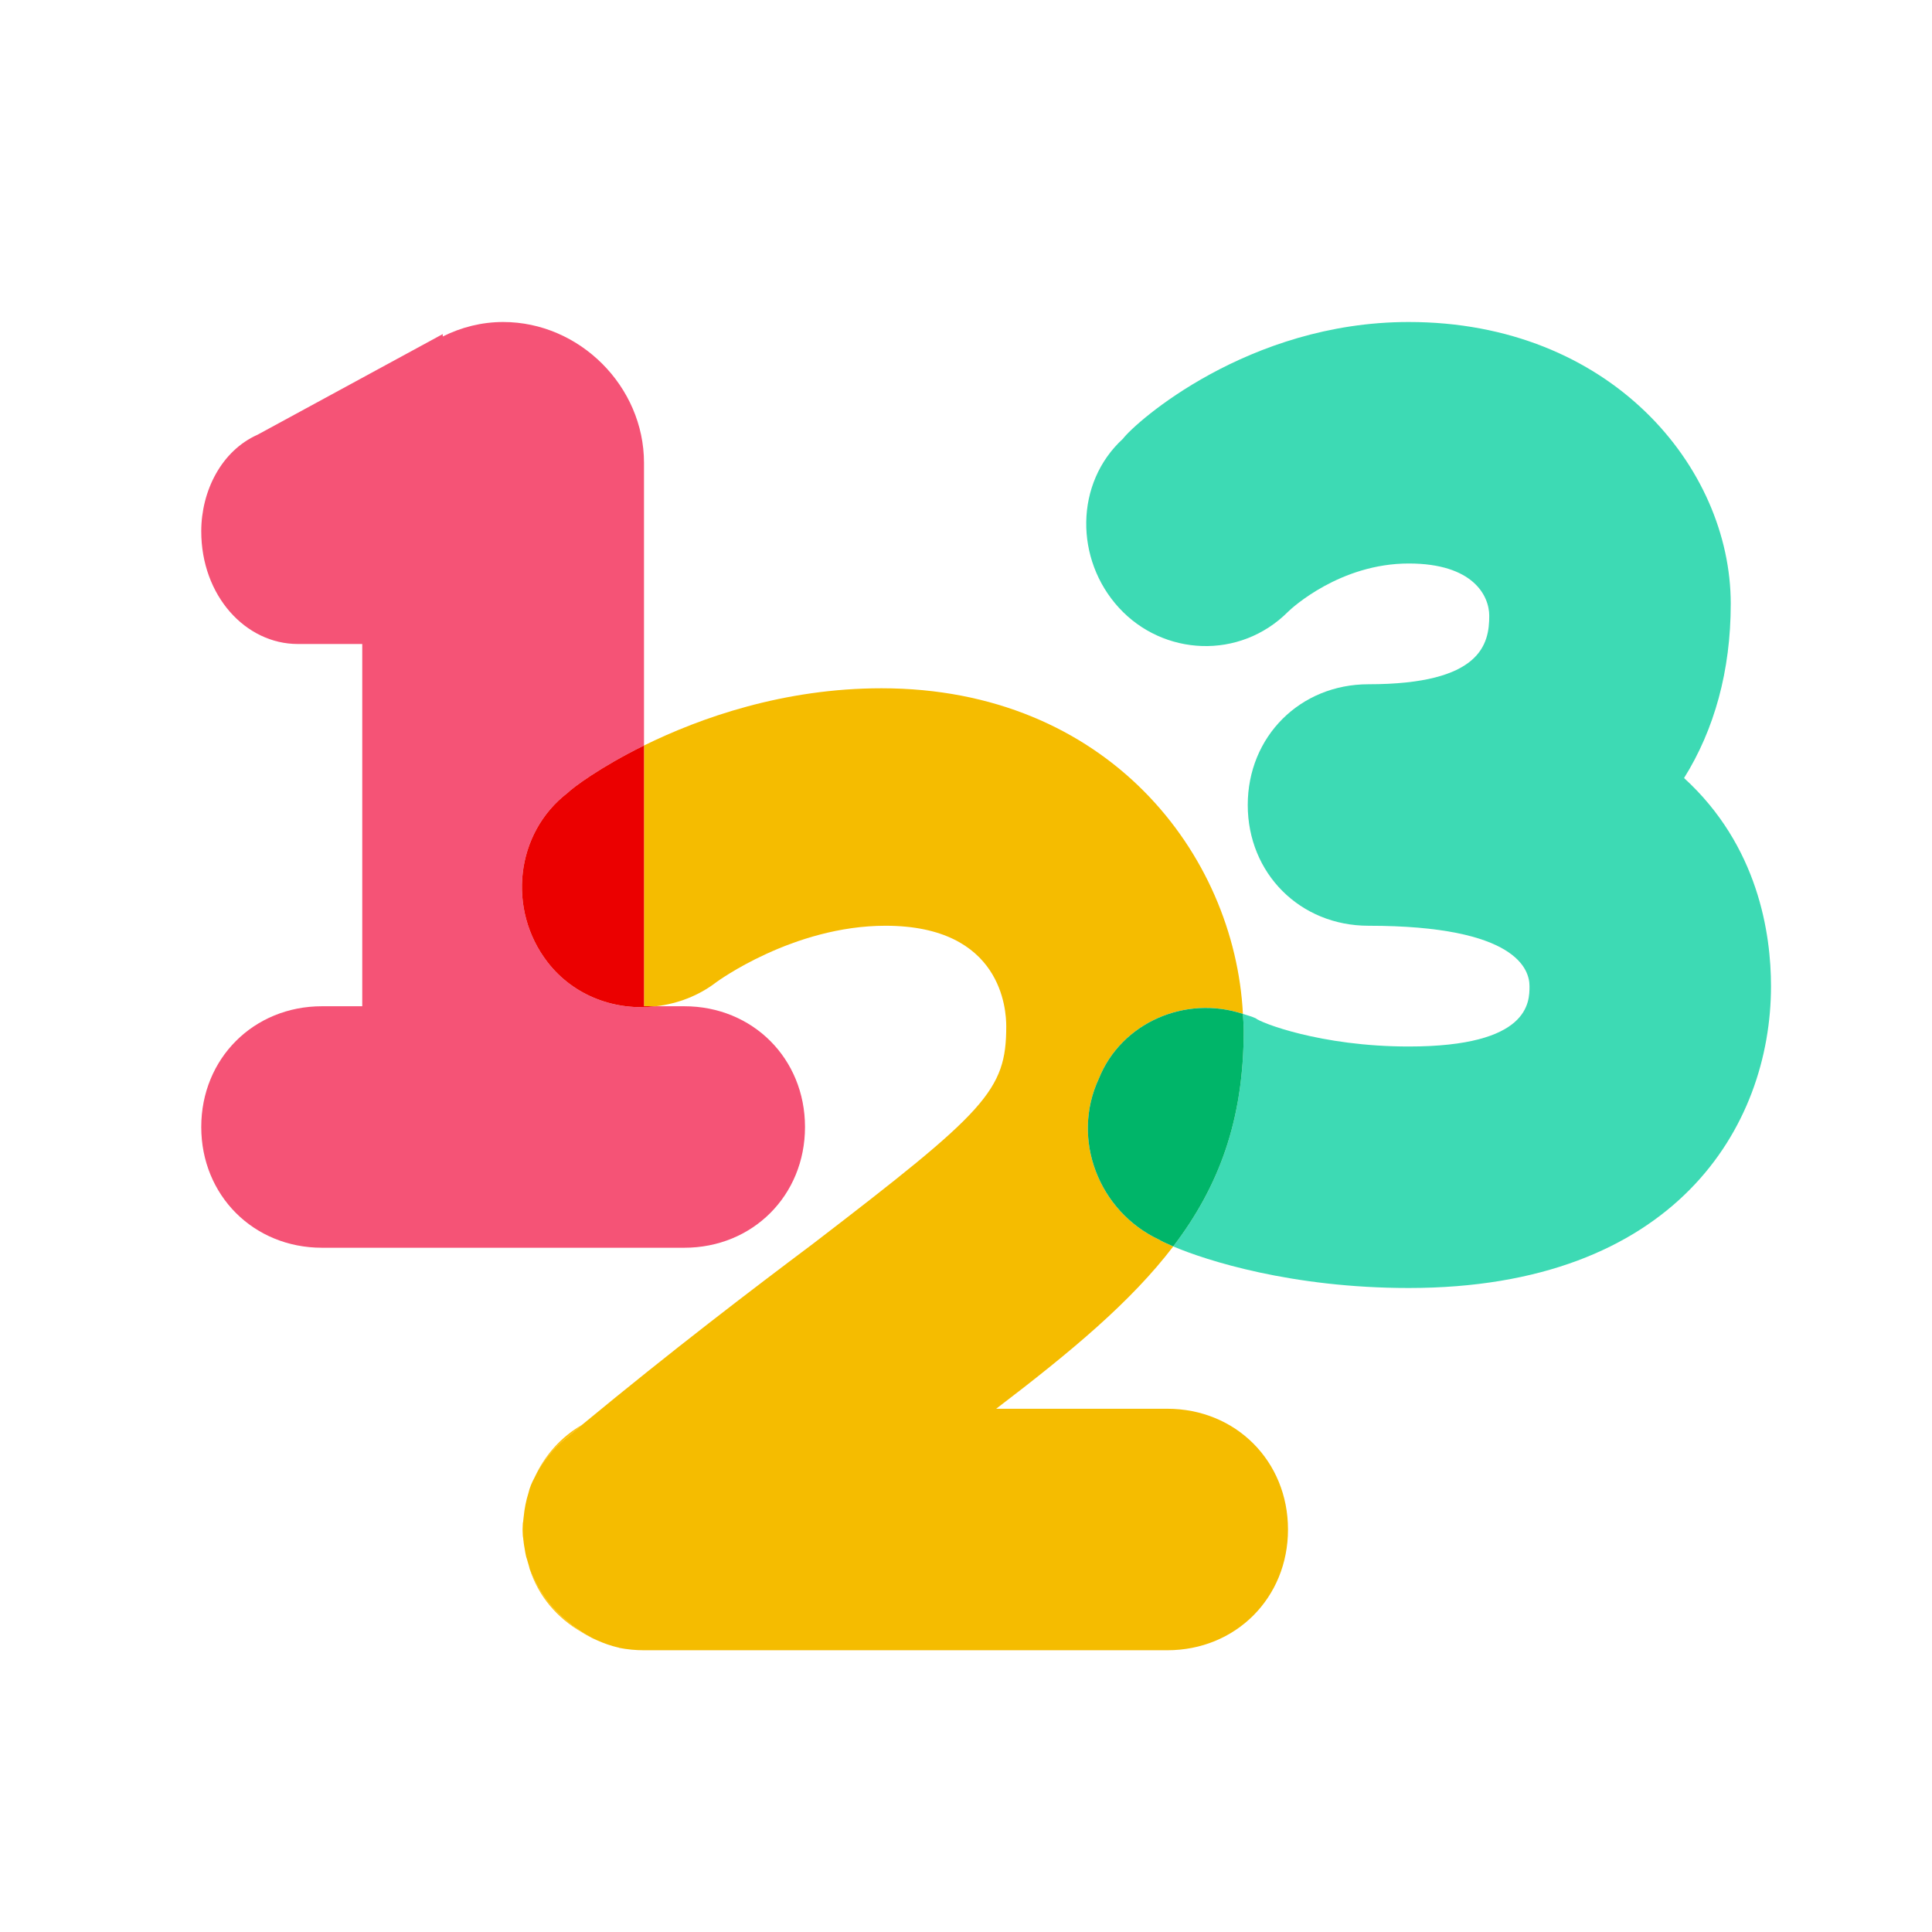 <svg xmlns="http://www.w3.org/2000/svg"  viewBox="0 0 48 48" width="48px" height="48px"><polygon fill="none" points="14.844,40.757 14.844,40.757 14.844,40.757"/><path fill="none" d="M14.183,40.352c0.036,0.029,0.073,0.056,0.111,0.082C14.257,40.408,14.219,40.381,14.183,40.352z"/><path fill="#3ddab4" d="M41.84,19.33C42.59,18.13,43,16.67,43,15c0-3.4-3-7-8-7c-4,0-6.8,2.5-7.1,2.9 c-1.2,1.1-1.2,3-0.1,4.2c1.1,1.2,3,1.3,4.2,0.1c0.1-0.1,1.3-1.2,3-1.2c1.6,0,2,0.8,2,1.3c0,0.7-0.2,1.7-3,1.7c-1.7,0-3,1.3-3,3 s1.3,3,3,3c3.7,0,4,1.1,4,1.5c0,0.4,0,1.5-3,1.5c-2.2,0-3.7-0.6-3.8-0.7c-0.105-0.049-0.213-0.075-0.32-0.11 c0.007,0.137,0.02,0.274,0.02,0.41c0,2.238-0.623,3.886-1.751,5.367C29.965,31.315,32.093,32,35,32c6.6,0,9-4,9-7.5 C44,23.21,43.69,21.02,41.84,19.33z"/><path fill="#ffc107" d="M14.183,40.352c-0.171-0.135-0.335-0.281-0.483-0.453c-0.24-0.28-0.42-0.6-0.54-0.92 c0.219,0.684,0.686,1.22,1.289,1.57c-0.054-0.034-0.103-0.078-0.155-0.115C14.257,40.408,14.22,40.381,14.183,40.352z"/><polygon fill="#ffc107" points="14.842,40.756 14.844,40.757 14.844,40.757"/><path fill="#ffc107" d="M14.1,35.7c0.12-0.1,0.24-0.2,0.36-0.3c-0.52,0.3-0.93,0.76-1.18,1.31 C13.46,36.33,13.74,35.98,14.1,35.7z"/><path fill="#f55376" d="M13.6,23.9c-1-1.3-0.8-3.2,0.5-4.2c0.131-0.131,0.814-0.643,1.9-1.178V11.5C16,9.6,14.4,8,12.5,8 c-0.53,0-1.04,0.13-1.5,0.36V8.3l-4.6,2.5C5.5,11.2,5,12.2,5,13.2C5,14.8,6.1,16,7.4,16H9v9H8c-1.7,0-3,1.3-3,3s1.3,3,3,3h9 c1.7,0,3-1.3,3-3s-1.3-3-3-3h-0.696C15.297,25.122,14.256,24.753,13.6,23.9z"/><path fill="#ffc107" d="M14.842,40.756c-0.14-0.056-0.266-0.132-0.393-0.206C14.575,40.629,14.707,40.697,14.842,40.756z"/><path fill="#ffc107" d="M15.35,40.93c-0.175-0.041-0.343-0.101-0.506-0.173C15.007,40.829,15.175,40.889,15.35,40.93z"/><path fill="#f5bc00" d="M27.3,26.8c0.558-1.395,2.153-2.083,3.58-1.61c-0.205-3.978-3.373-8.09-8.98-8.09 c-2.424,0-4.498,0.731-5.9,1.422V25h0.304c0.529-0.064,1.048-0.256,1.496-0.6c0,0,1.9-1.4,4.2-1.4c2.9,0,3,2.1,3,2.5 c0,1.6-0.5,2.1-4.8,5.4c-1.52,1.14-3.49,2.64-5.74,4.5c-0.12,0.1-0.24,0.2-0.36,0.3c-0.36,0.28-0.64,0.63-0.82,1.01 c-0.07,0.13-0.12,0.25-0.15,0.38c-0.06,0.19-0.1,0.39-0.12,0.6c-0.03,0.21-0.03,0.42,0,0.62c0,0.01,0,0.01,0,0.01 c0.01,0.09,0.03,0.17,0.04,0.25c0.01,0.05,0.02,0.11,0.04,0.16c0.02,0.08,0.05,0.16,0.07,0.25c0.12,0.32,0.3,0.64,0.54,0.92 c0.148,0.171,0.312,0.319,0.483,0.453c0.036,0.029,0.074,0.056,0.111,0.082c0.174,0.125,0.356,0.237,0.55,0.322c0,0,0,0,0,0 c0.163,0.072,0.33,0.132,0.506,0.173c0.01,0,0.02,0,0.03,0.01C15.58,40.98,15.79,41,16,41h13c1.7,0,3-1.3,3-3s-1.3-3-3-3h-4.25 c1.865-1.422,3.349-2.656,4.399-4.033c-0.166-0.071-0.298-0.133-0.349-0.167C27.3,30.1,26.6,28.3,27.3,26.8z"/><path fill="#00b569" d="M30.88,25.19c-1.428-0.472-3.022,0.215-3.58,1.61c-0.7,1.5,0,3.3,1.5,4 c0.051,0.034,0.182,0.096,0.349,0.167c1.128-1.481,1.751-3.128,1.751-5.367C30.9,25.464,30.887,25.326,30.88,25.19z"/><path fill="#ffc107" d="M14.183,40.352c-0.171-0.134-0.335-0.281-0.483-0.453C13.848,40.071,14.012,40.218,14.183,40.352z"/><path fill="#ffc107" d="M14.294,40.435c0.052,0.038,0.101,0.081,0.155,0.115c0.128,0.074,0.254,0.151,0.393,0.206 c0.001,0,0.001,0.001,0.002,0.001C14.65,40.672,14.469,40.56,14.294,40.435z"/><path fill="#eb0000" d="M16,18.522c-1.086,0.535-1.769,1.047-1.9,1.178c-1.3,1-1.5,2.9-0.5,4.2 c0.656,0.853,1.698,1.222,2.704,1.1H16V18.522z"/><path fill="#ffc107" d="M13,38c0,0.11,0,0.21,0.01,0.31c-0.03-0.2-0.03-0.41,0-0.62C13,37.79,13,37.89,13,38z"/></svg>